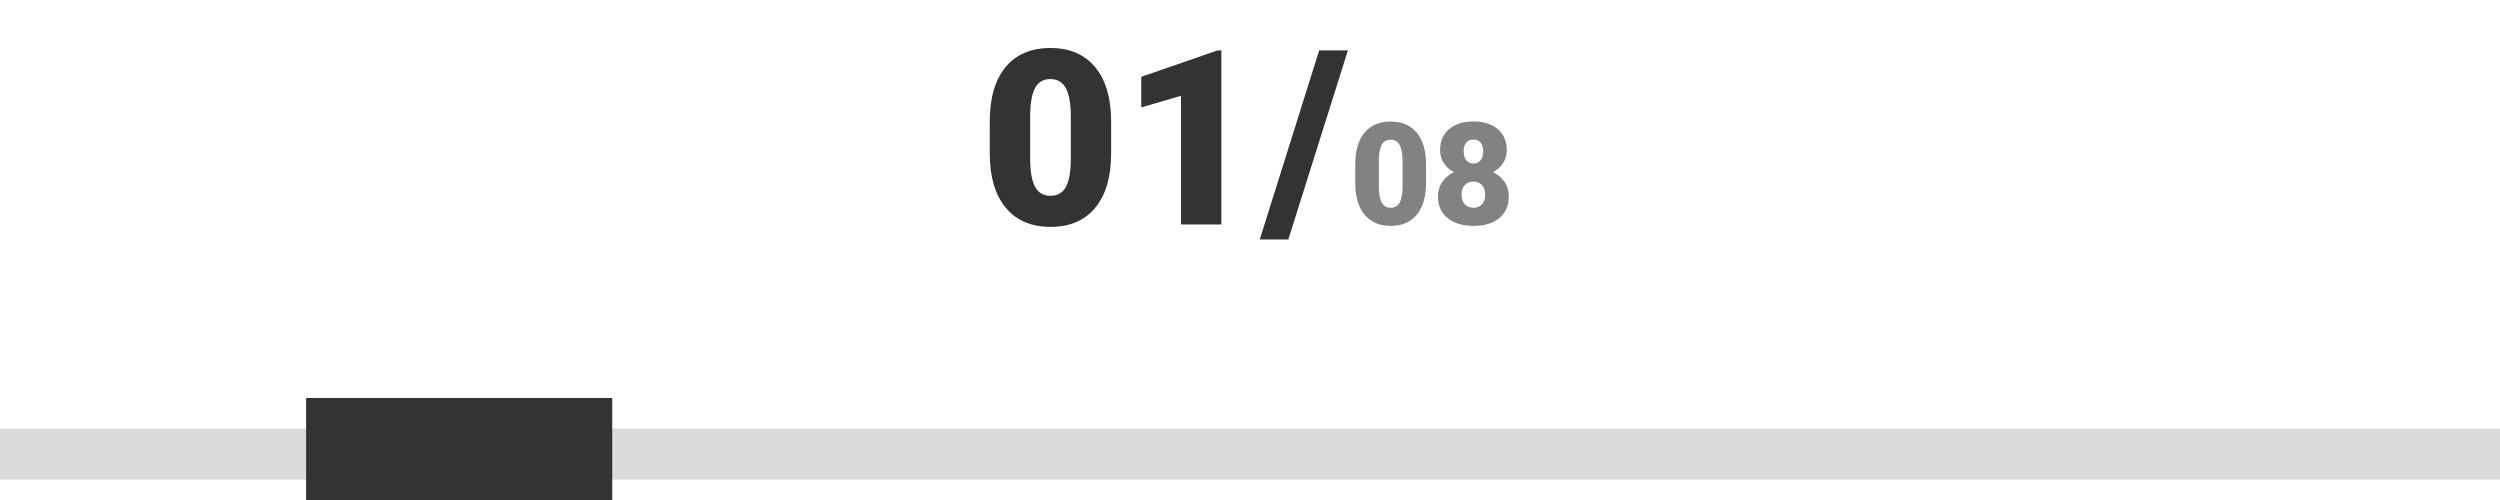<svg width="245" height="49" viewBox="0 0 245 49" fill="none" xmlns="http://www.w3.org/2000/svg">
<path d="M108.891 15.027C108.891 17.332 108.371 19.109 107.332 20.359C106.301 21.609 104.844 22.234 102.961 22.234C101.062 22.234 99.594 21.605 98.555 20.348C97.516 19.09 96.996 17.316 96.996 15.027V11.91C96.996 9.605 97.512 7.828 98.543 6.578C99.582 5.328 101.047 4.703 102.938 4.703C104.828 4.703 106.293 5.332 107.332 6.59C108.371 7.848 108.891 9.625 108.891 11.922V15.027ZM104.941 11.406C104.941 10.18 104.781 9.266 104.461 8.664C104.141 8.055 103.633 7.75 102.938 7.75C102.258 7.75 101.762 8.031 101.449 8.594C101.145 9.156 100.98 10.008 100.957 11.148V15.508C100.957 16.781 101.117 17.715 101.438 18.309C101.758 18.895 102.266 19.188 102.961 19.188C103.633 19.188 104.129 18.902 104.449 18.332C104.77 17.754 104.934 16.852 104.941 15.625V11.406ZM119.695 22H115.734V9.391L111.844 10.527V7.527L119.332 4.938H119.695V22ZM126.258 23.465H123.457L129.281 4.938H132.094L126.258 23.465Z" fill="#333333"/>
<path d="M139.754 17.933C139.754 19.277 139.451 20.314 138.845 21.043C138.243 21.772 137.393 22.137 136.295 22.137C135.188 22.137 134.331 21.77 133.725 21.036C133.118 20.302 132.815 19.268 132.815 17.933V16.114C132.815 14.77 133.116 13.733 133.718 13.004C134.324 12.275 135.178 11.91 136.281 11.91C137.384 11.91 138.239 12.277 138.845 13.011C139.451 13.745 139.754 14.781 139.754 16.121V17.933ZM137.45 15.82C137.45 15.105 137.357 14.572 137.17 14.221C136.983 13.865 136.687 13.688 136.281 13.688C135.885 13.688 135.595 13.852 135.413 14.18C135.235 14.508 135.14 15.005 135.126 15.67V18.213C135.126 18.956 135.219 19.5 135.406 19.847C135.593 20.189 135.889 20.359 136.295 20.359C136.687 20.359 136.976 20.193 137.163 19.86C137.35 19.523 137.446 18.997 137.45 18.281V15.82ZM147.663 14.706C147.663 15.189 147.542 15.615 147.301 15.984C147.064 16.354 146.736 16.65 146.316 16.873C146.79 17.105 147.166 17.424 147.444 17.83C147.722 18.231 147.861 18.707 147.861 19.259C147.861 20.148 147.554 20.849 146.938 21.364C146.328 21.879 145.485 22.137 144.409 22.137C143.329 22.137 142.477 21.879 141.853 21.364C141.228 20.845 140.916 20.143 140.916 19.259C140.916 18.726 141.053 18.254 141.326 17.844C141.6 17.434 141.987 17.11 142.488 16.873C142.064 16.65 141.732 16.354 141.49 15.984C141.249 15.615 141.128 15.189 141.128 14.706C141.128 13.84 141.422 13.157 142.01 12.655C142.598 12.154 143.391 11.903 144.389 11.903C145.396 11.903 146.193 12.154 146.781 12.655C147.369 13.157 147.663 13.84 147.663 14.706ZM145.551 19.074C145.551 18.664 145.444 18.35 145.229 18.131C145.02 17.908 144.742 17.796 144.396 17.796C144.049 17.796 143.769 17.908 143.555 18.131C143.34 18.35 143.233 18.664 143.233 19.074C143.233 19.471 143.34 19.785 143.555 20.018C143.773 20.245 144.058 20.359 144.409 20.359C144.751 20.359 145.027 20.245 145.236 20.018C145.446 19.79 145.551 19.475 145.551 19.074ZM144.389 13.681C144.079 13.681 143.842 13.783 143.678 13.988C143.518 14.189 143.438 14.469 143.438 14.829C143.438 15.185 143.521 15.472 143.685 15.69C143.849 15.909 144.09 16.019 144.409 16.019C144.724 16.019 144.958 15.909 145.113 15.69C145.273 15.472 145.353 15.185 145.353 14.829C145.353 14.474 145.271 14.193 145.106 13.988C144.947 13.783 144.708 13.681 144.389 13.681Z" fill="#828282"/>
<rect y="42" width="245" height="5" fill="#BDBDBD" fill-opacity="0.57"/>
<rect x="30" y="39" width="30" height="10" fill="#333333"/>
</svg>
